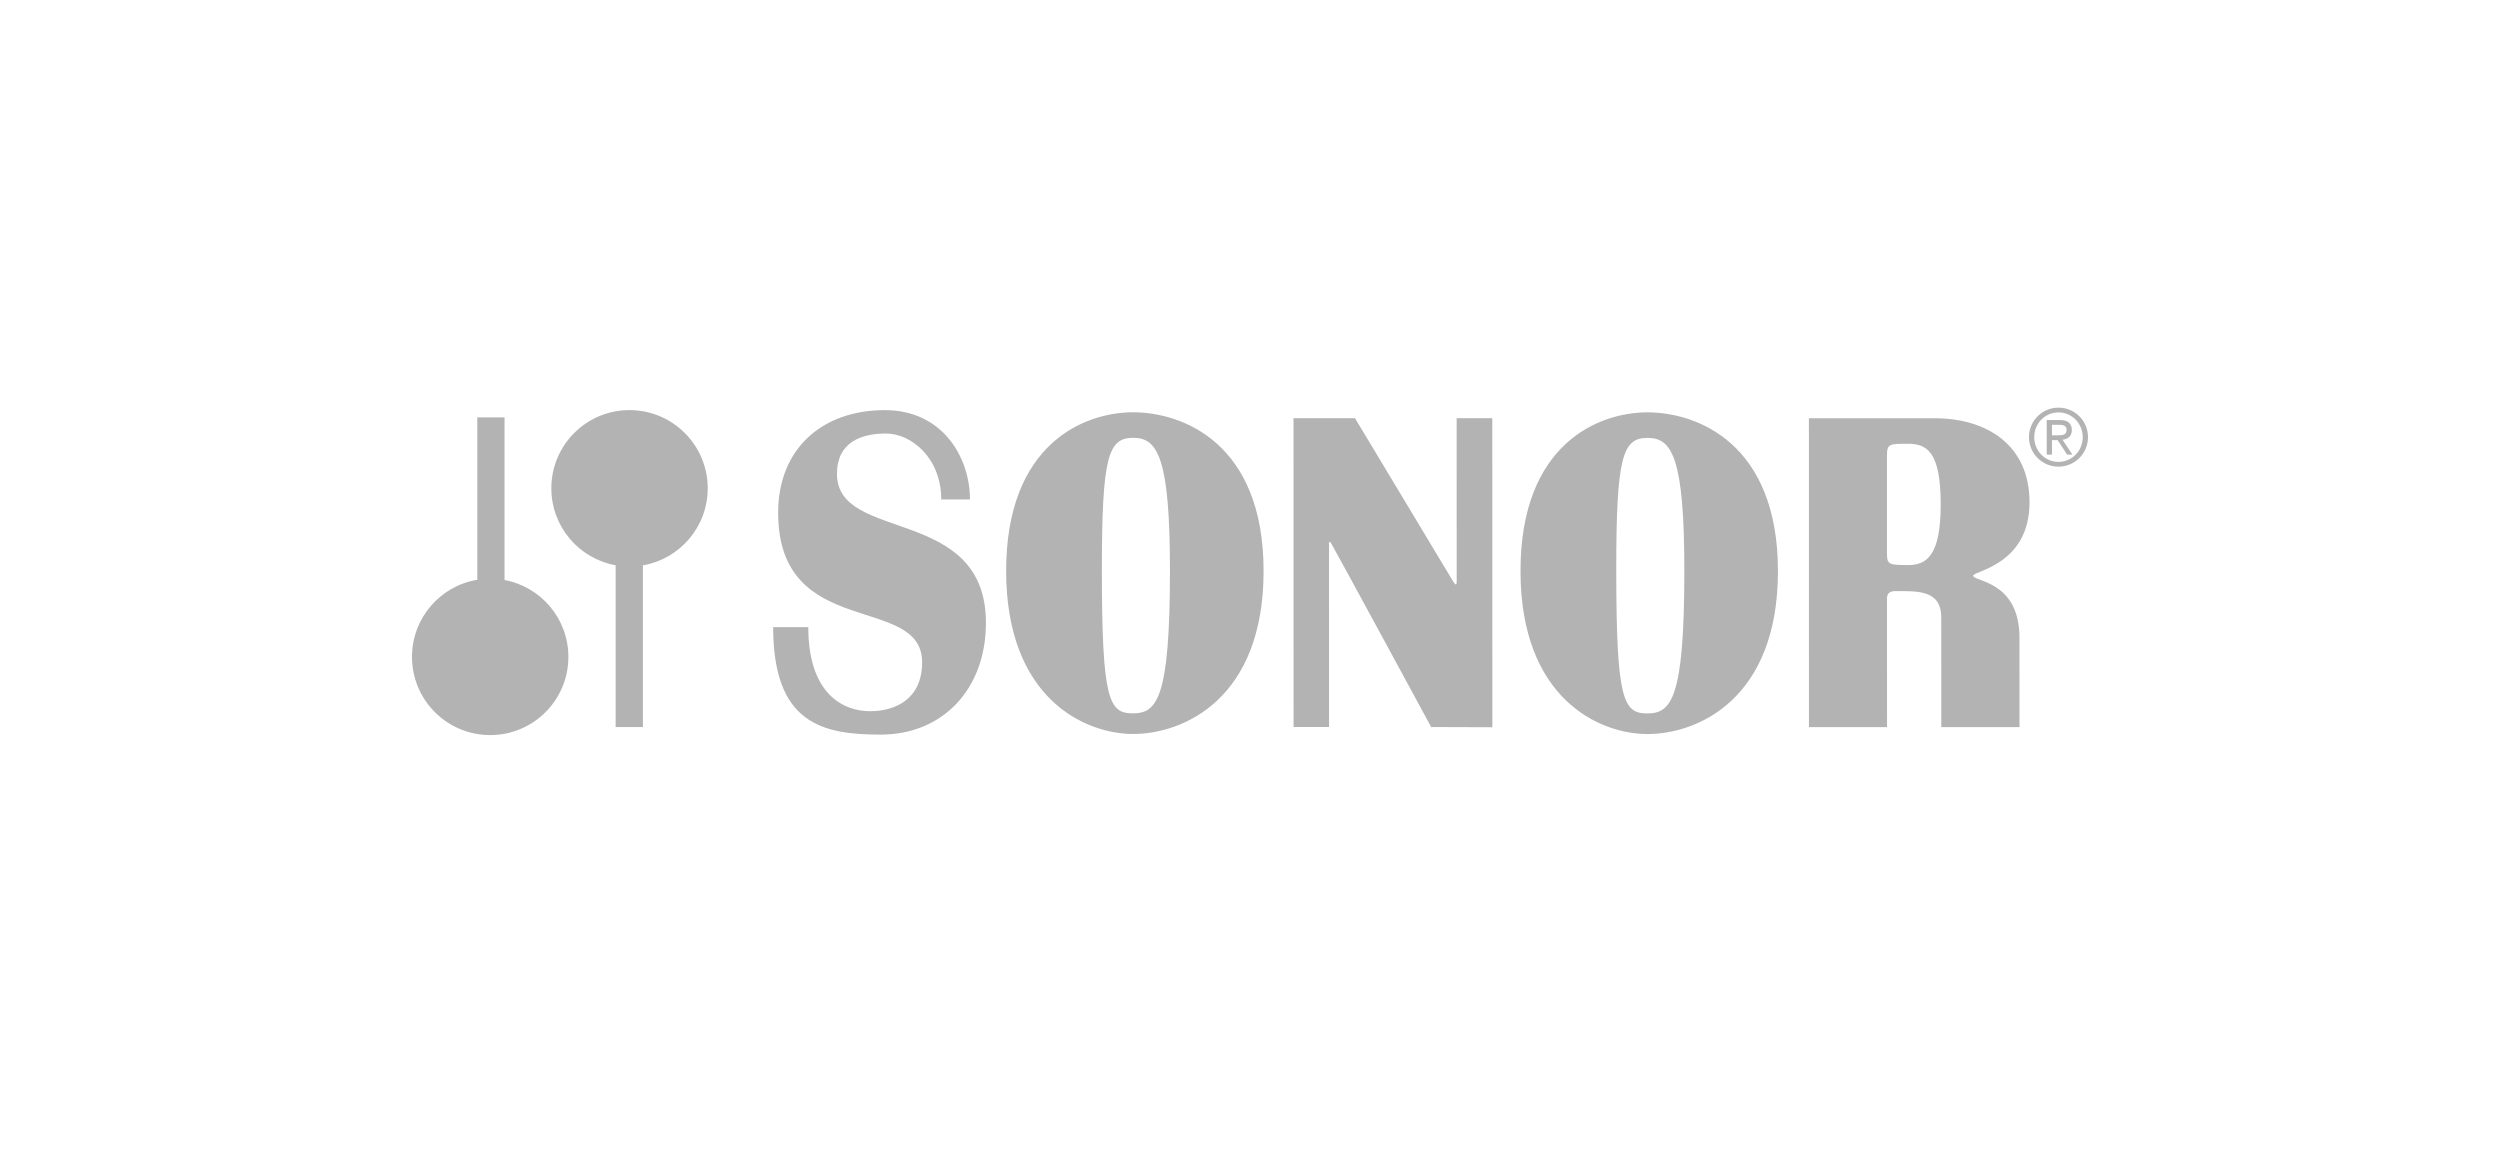 <svg xmlns="http://www.w3.org/2000/svg" width="1280" height="600" viewBox="-9.223 -188.133 1280 600" enable-background="new -9.223 -188.133 1280 600"><path fill="#B3B3B3" d="M386.635 132.962c.008 49.567 25.376 55.024 55.028 55.024 32.208.004 53.918-23.758 53.914-57.189-.008-60.464-76.263-40.864-76.271-76.267-.004-16.341 12.524-20.701 25.052-20.701 13.075.004 28.332 12.532 28.332 33.776l14.71.004c-.004-21.79-14.172-45.758-43.559-45.762-32.456-.004-54.658 20.113-54.654 52.568.017 65.626 73.707 41.125 73.719 76.532.004 19.066-14 25.057-26.684 25.057-13.071 0-31.594-8.177-31.598-43.042h-17.989zm119.284-28.76c.017 65.273 40.322 83.464 65.013 83.464 25.427.004 66.82-17.632 66.804-83.448-.013-65.458-41.415-81.262-66.837-81.266-24.961.001-64.993 16.065-64.98 81.25zm147.165 79.899h18.166l-.021-93.319c-.273-1.9.547-1.9 1.362-.269 1.093 1.635 50.95 93.601 50.95 93.601l31.321.101-.034-158.226-18.25-.004.021 83.876c0 1.635-.547 1.635-1.635 0l-50.42-83.881-31.493-.004.034 158.134-.001-.009zm303.857.038l-.017-65.816c0-2.451 1.089-3.809 4.355-3.809 11.713.004 23.421-.542 23.421 13.621l.017 56.012 40.036.004-.013-46.75c-.551-28.327-23.699-27.785-23.699-30.778 0-2.451 28.866-5.44 28.861-37.581-.004-29.53-22.13-43.025-48.486-43.029l-64.479-.008.029 158.134 39.973.004.002-.004zm-187.663-79.904c.013 65.273 40.318 83.464 65.008 83.464 25.422.004 66.82-17.624 66.804-83.448-.013-65.458-41.411-81.262-66.837-81.266-24.965.002-64.992 16.065-64.975 81.25zm-214.335-.395c-.017-58.374 3.254-67.813 16.056-67.813 12.352 0 18.792 9.716 18.801 67.817.017 66.186-6.794 73.261-19.049 73.261s-15.795-7.084-15.807-73.269v.004zm263.359.038c-.013-58.374 3.254-67.817 16.056-67.817 12.352.004 18.792 9.716 18.805 67.817.017 66.186-6.79 73.269-19.045 73.261-12.259 0-15.795-7.084-15.812-73.261h-.004zm-569.188 4.961c18.595 3.456 32.674 19.768 32.674 39.367.004 22.109-17.914 40.036-40.023 40.027-22.114 0-40.04-17.926-40.044-40.04-.004-19.869 14.462-36.353 33.44-39.494v-83.119h13.945l.004 83.258.004.001zm56.878 75.275v-82.838c-18.725-3.355-32.927-19.722-32.927-39.414-.004-22.109 17.914-40.036 40.023-40.027 22.114.004 40.04 17.931 40.044 40.04.004 19.785-14.336 36.214-33.192 39.451v82.788h-13.948zm650.928-88.665l-.013-50.386c0-5.991 1.362-5.991 10.62-5.987 9.535 0 16.884 3.54 16.896 31.047.004 26.419-7.353 31.047-16.611 31.047-9.799.001-10.892-.273-10.892-5.721zm87.803-47.095c-6.886 0-12.423-5.659-12.423-12.663s5.537-12.671 12.423-12.671c6.878 0 12.419 5.663 12.423 12.671.001 7.004-5.536 12.663-12.423 12.663zm-15.114-12.663c0 8.349 6.764 15.11 15.114 15.11 8.349 0 15.11-6.76 15.11-15.11s-6.764-15.114-15.11-15.114c-8.349.001-15.114 6.765-15.114 15.114zm11.772-.937v-5.377h3.666c1.871 0 3.826.282 3.826 2.607 0 2.644-2.161 2.771-4.604 2.771h-2.892.004zm-2.691 9.854h2.691v-7.408h2.892l4.885 7.408h2.691l-5.049-7.614c2.687-.286 4.768-1.749 4.763-4.889 0-3.506-2.115-5.175-6.029-5.175h-6.844v17.678"/></svg>